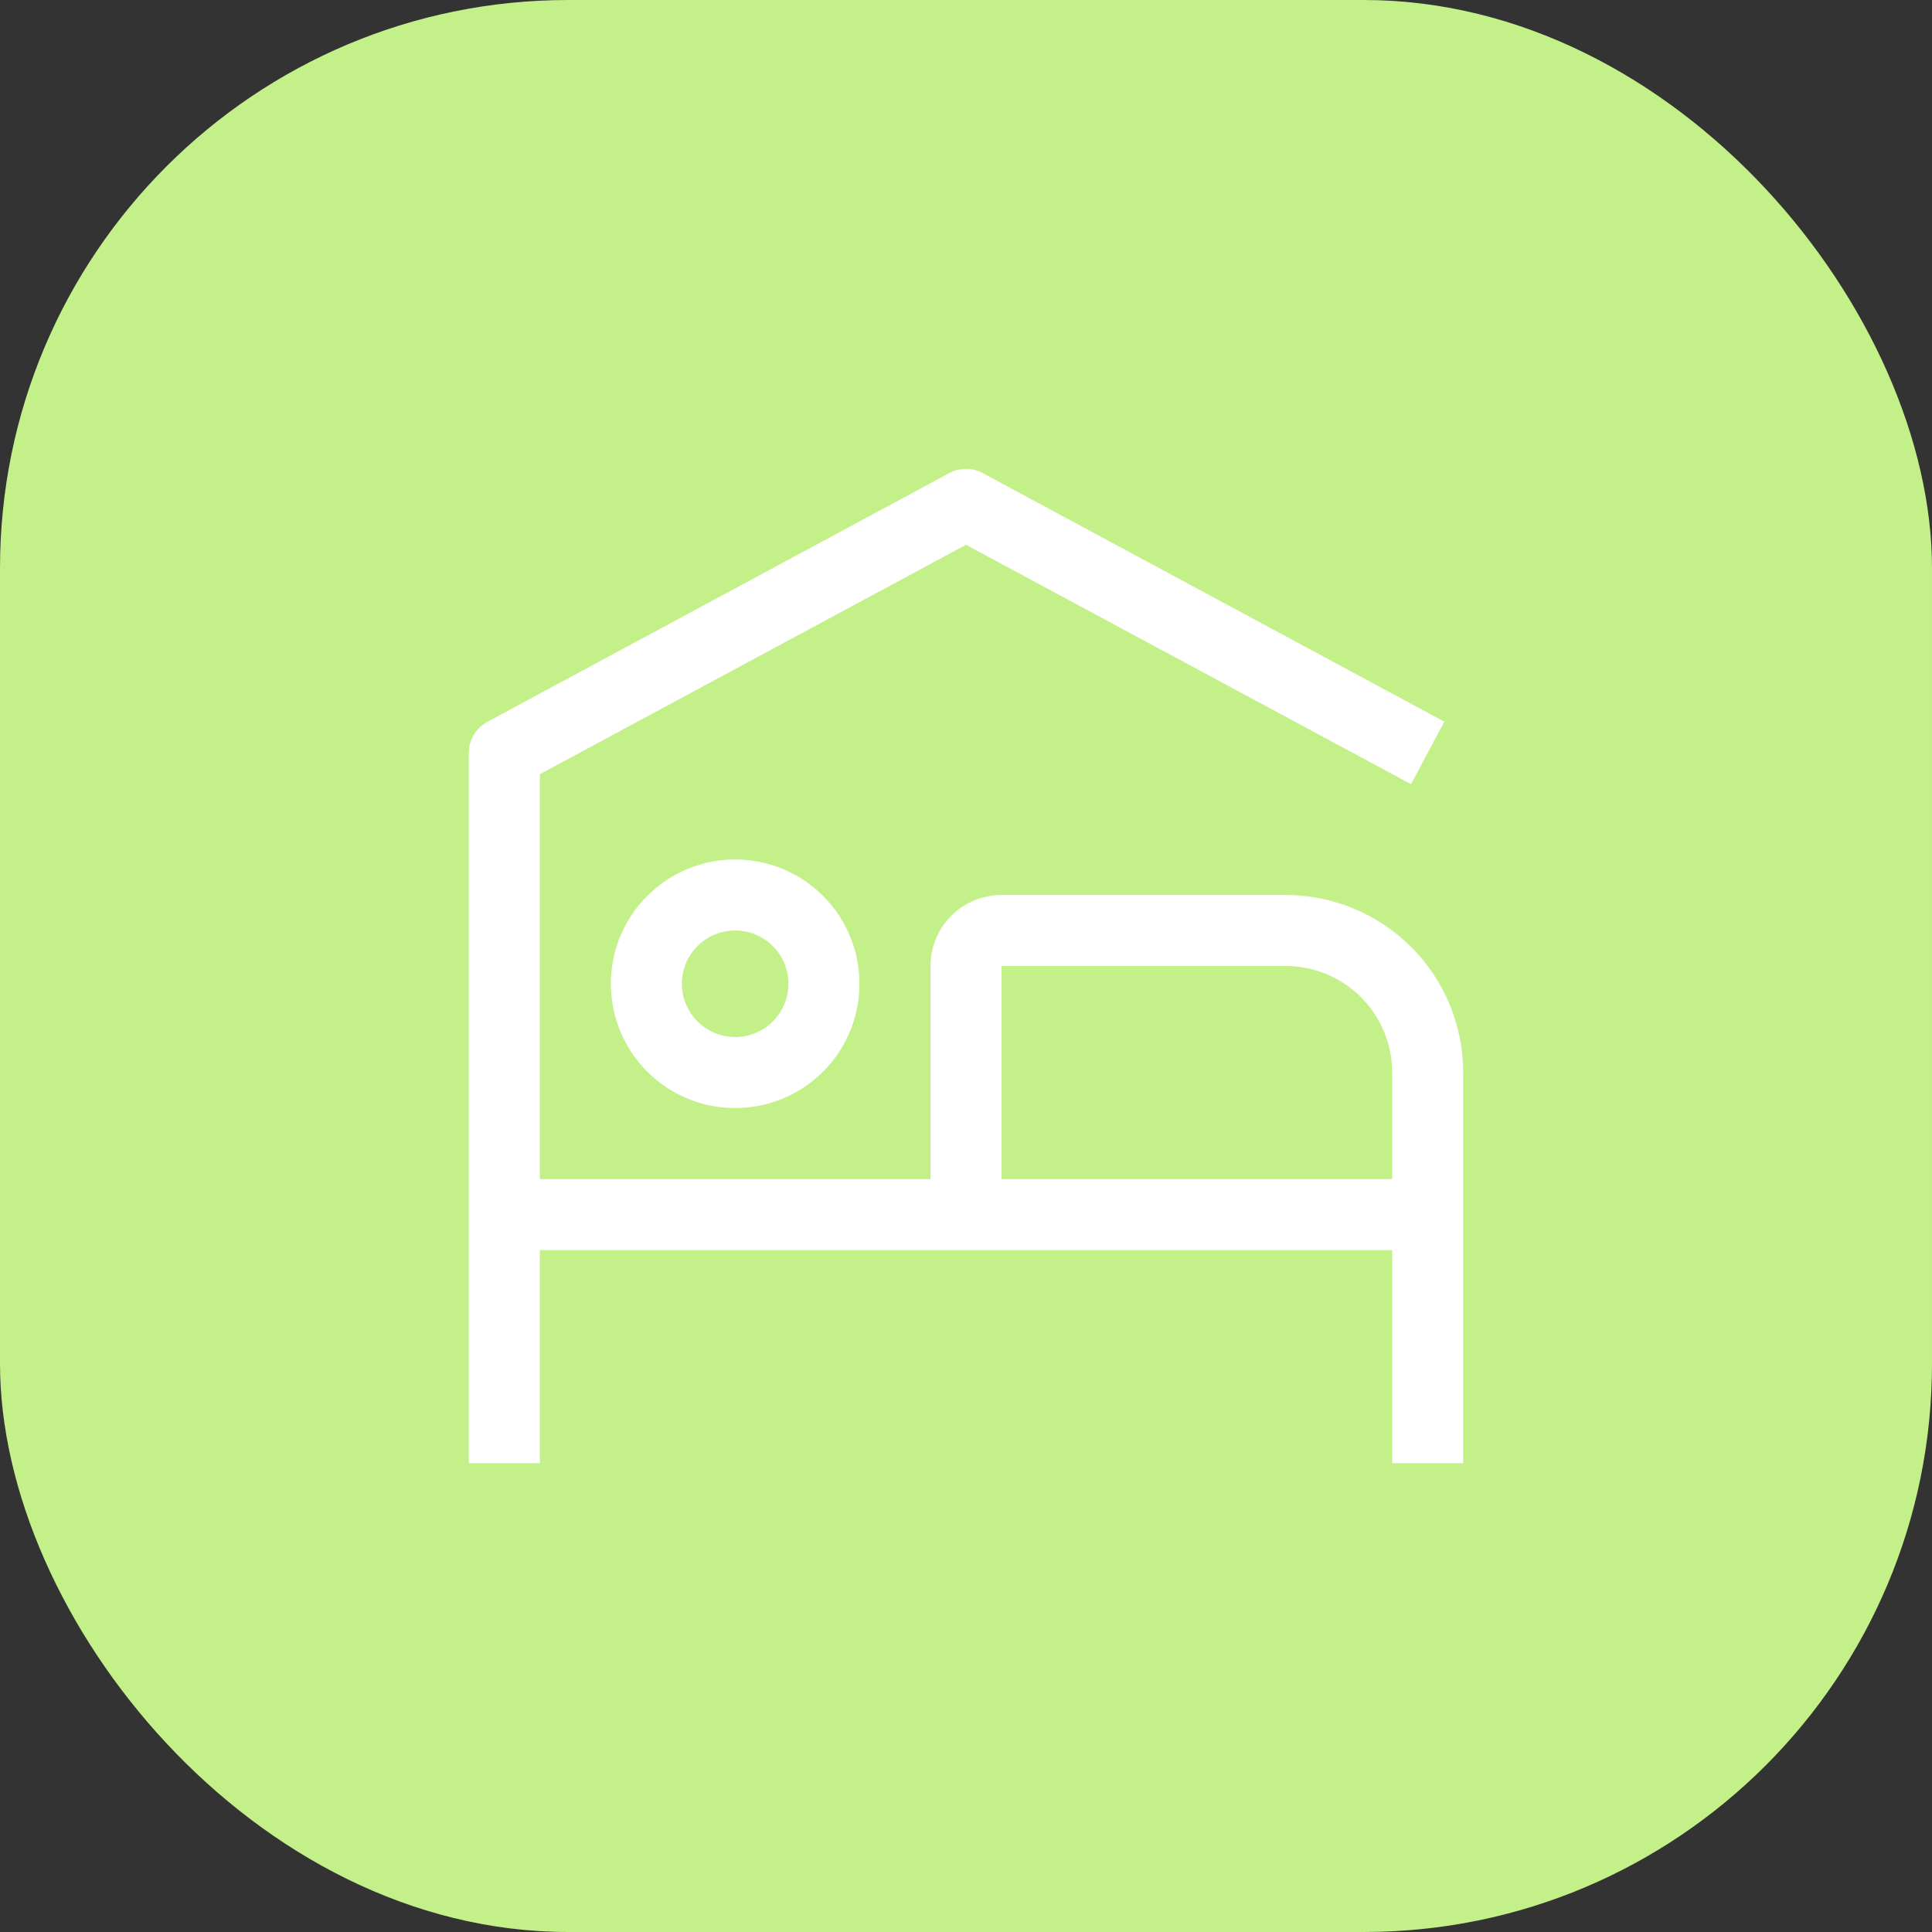 <svg width="68" height="68" viewBox="0 0 68 68" fill="none" xmlns="http://www.w3.org/2000/svg">
<rect x="0" y="0" width="68" height="68" fill="#333333" stroke="none"/>
<rect width="68" height="68" rx="20" fill="#C3F088"/>
<path d="M25.875 32.75C26.246 32.75 26.608 32.86 26.917 33.066C27.225 33.272 27.465 33.565 27.607 33.907C27.749 34.25 27.786 34.627 27.714 34.991C27.642 35.355 27.463 35.689 27.201 35.951C26.939 36.213 26.605 36.392 26.241 36.464C25.877 36.536 25.5 36.499 25.157 36.357C24.815 36.215 24.522 35.975 24.316 35.667C24.11 35.358 24 34.996 24 34.625C24 34.128 24.198 33.651 24.549 33.299C24.901 32.947 25.378 32.75 25.875 32.75ZM25.875 30.25C25.01 30.25 24.164 30.507 23.444 30.987C22.725 31.468 22.164 32.151 21.833 32.951C21.502 33.75 21.415 34.63 21.584 35.478C21.753 36.327 22.17 37.107 22.781 37.719C23.393 38.33 24.173 38.747 25.021 38.916C25.87 39.085 26.75 38.998 27.549 38.667C28.349 38.336 29.032 37.775 29.513 37.056C29.993 36.336 30.25 35.49 30.25 34.625C30.25 33.465 29.789 32.352 28.969 31.531C28.148 30.711 27.035 30.25 25.875 30.25Z" fill="white"/>
<path d="M45.25 31.5H35.25C34.587 31.5 33.951 31.764 33.482 32.232C33.013 32.701 32.75 33.337 32.75 34V41.5H19V27.25L34 19.175L49.663 27.6L50.837 25.4L34.587 16.65C34.407 16.554 34.205 16.503 34 16.503C33.795 16.503 33.593 16.554 33.413 16.65L17.163 25.4C16.963 25.506 16.796 25.665 16.679 25.858C16.562 26.052 16.501 26.274 16.5 26.5V51.5H19V44H49V51.5H51.5V37.75C51.5 36.093 50.842 34.503 49.669 33.331C48.497 32.159 46.908 31.5 45.25 31.5ZM35.25 41.5V34H45.25C46.245 34 47.198 34.395 47.902 35.098C48.605 35.802 49 36.755 49 37.75V41.5H35.25Z" fill="white"/>
</svg>
